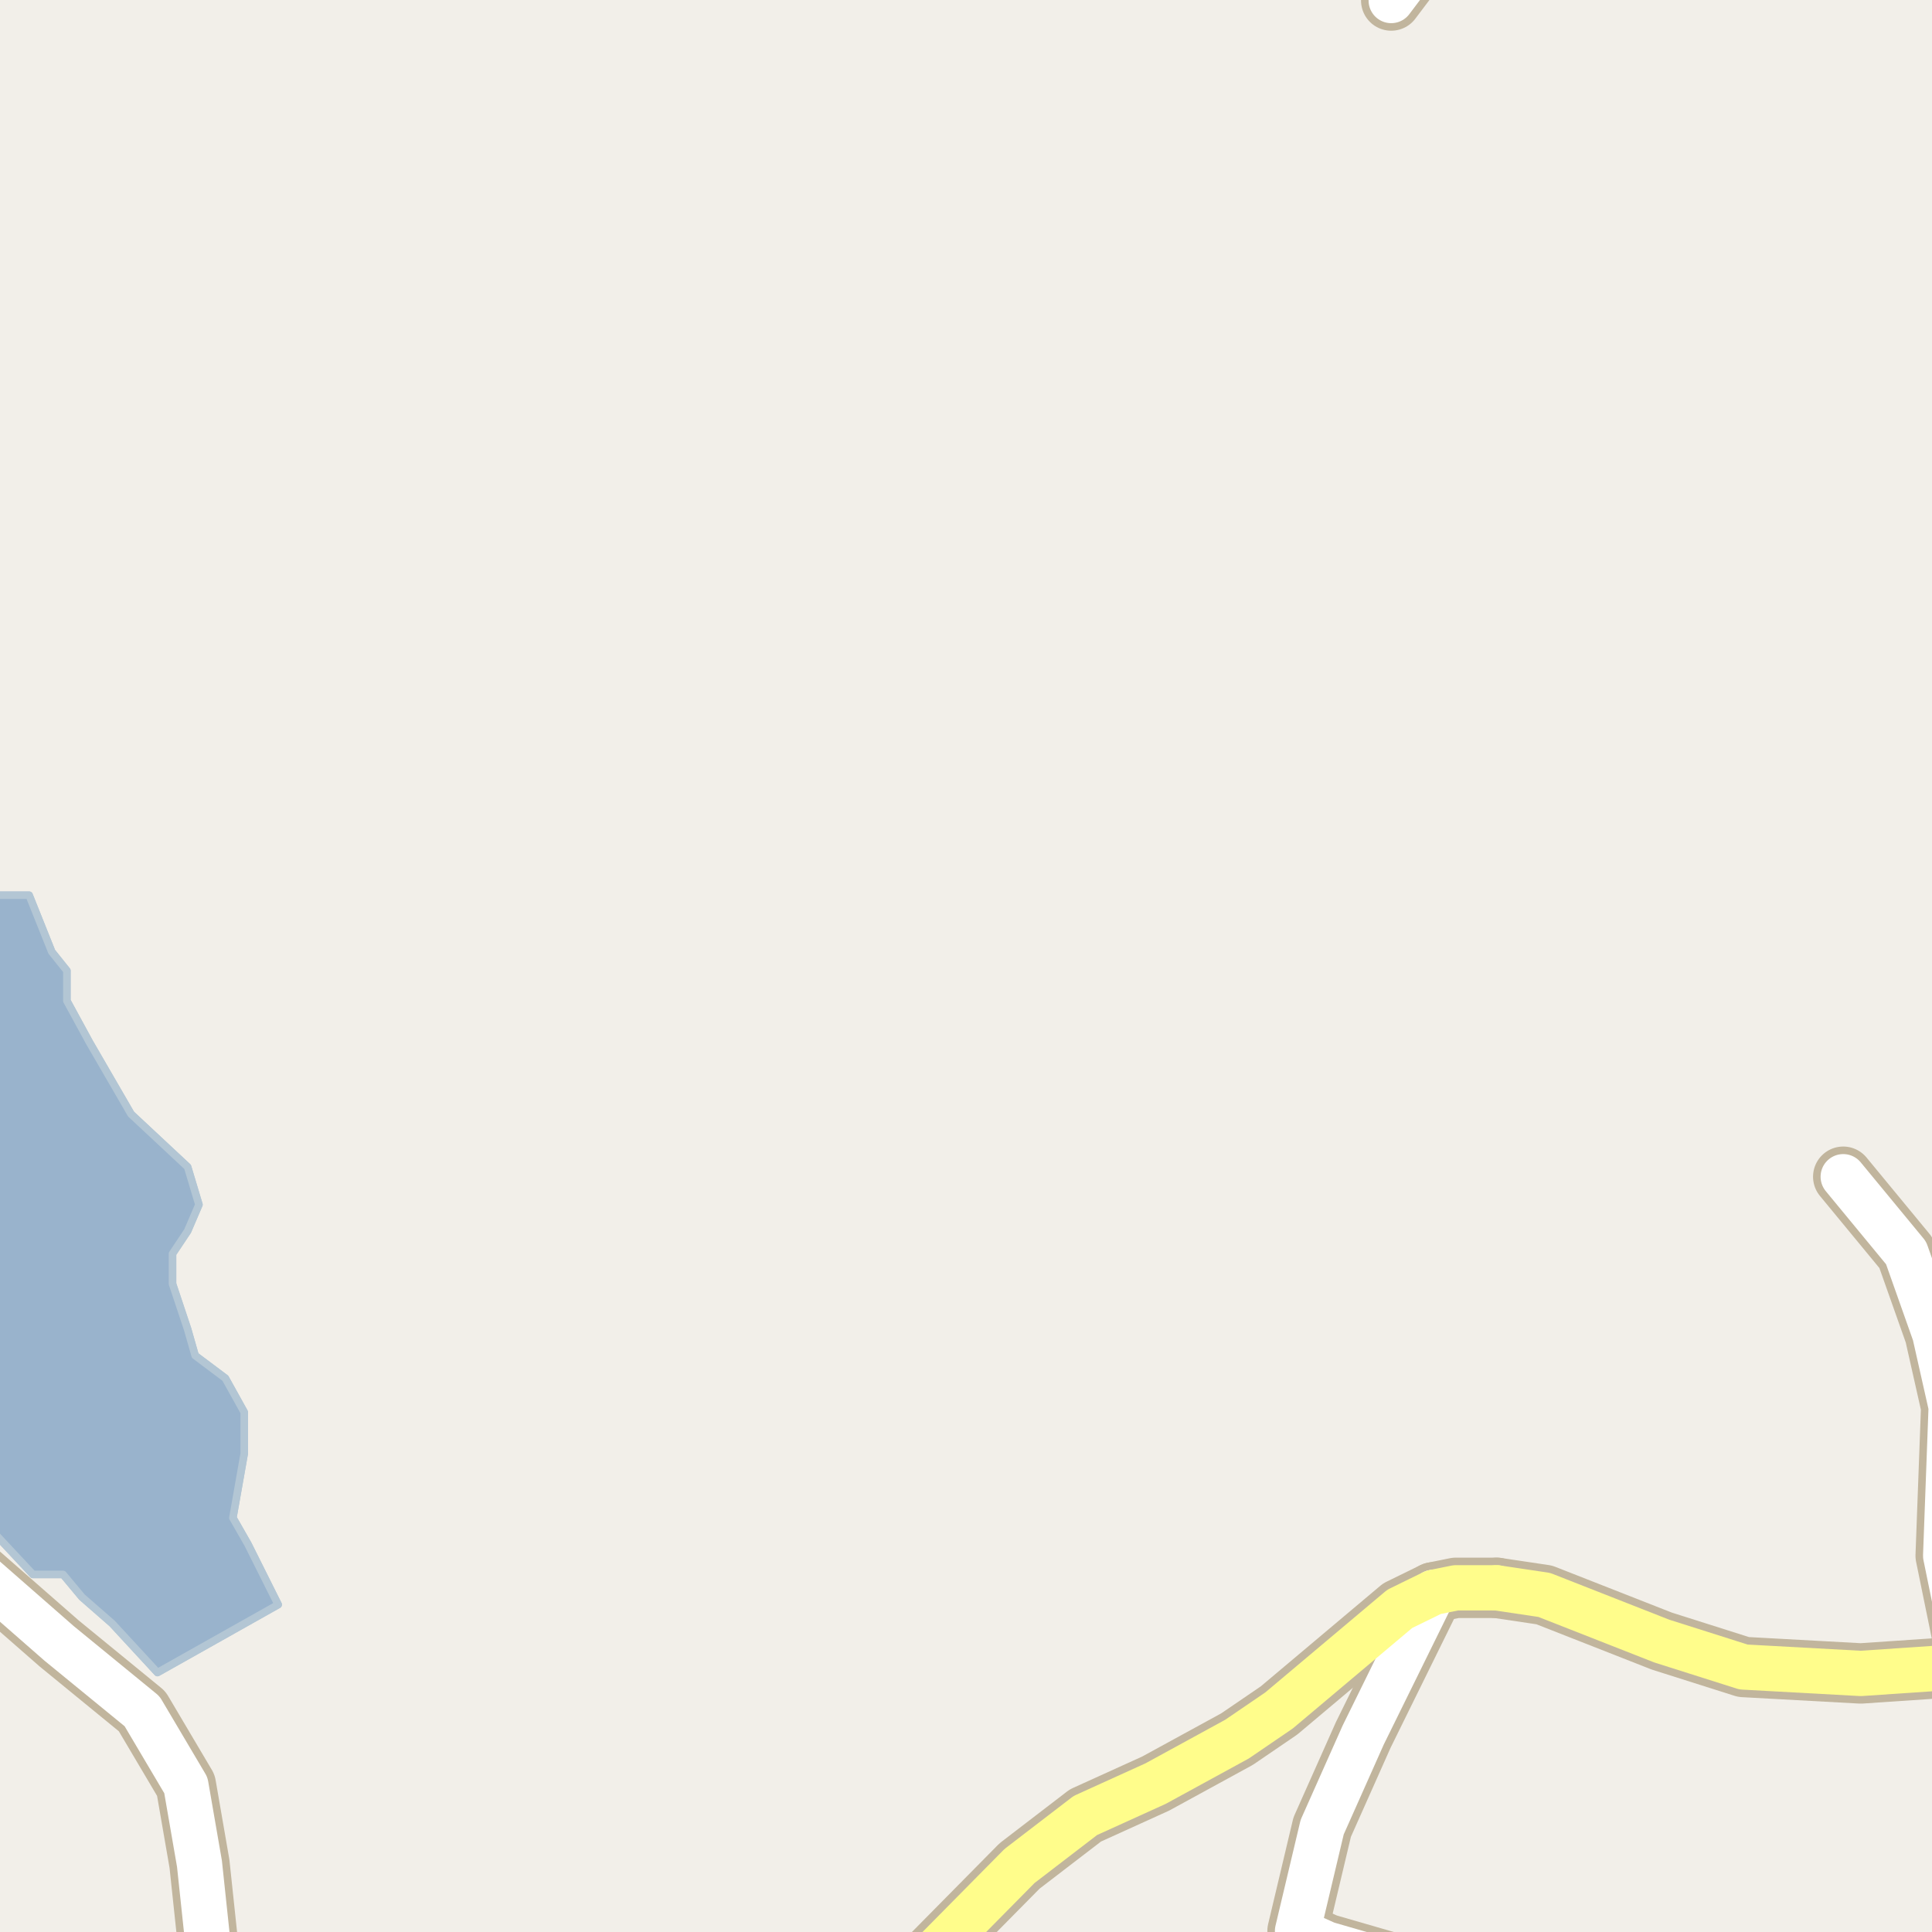 <?xml version="1.0" encoding="UTF-8"?>
<svg xmlns="http://www.w3.org/2000/svg" xmlns:xlink="http://www.w3.org/1999/xlink" width="256pt" height="256pt" viewBox="0 0 256 256" version="1.1">
<g id="surface2">
<rect x="0" y="0" width="256" height="256" style="fill:rgb(94.902%,93.725%,91.373%);fill-opacity:1;stroke:none;"/>
<path style=" stroke:none;fill-rule:evenodd;fill:rgb(70.98%,82.353%,61.176%);fill-opacity:1;" d="M -4 260 L -4 -4 L 260 -4 L -4 -4 Z M -4 260 "/>
<path style=" stroke:none;fill-rule:evenodd;fill:rgb(79.608%,84.706%,76.471%);fill-opacity:1;" d="M -4 260 L -4 -4 L 260 -4 L -4 -4 Z M -4 260 "/>
<path style=" stroke:none;fill-rule:evenodd;fill:rgb(60%,70.196%,80%);fill-opacity:1;" d="M -4 182.258 L -3.641 182.621 L -1.637 187.121 L -3.141 192.121 L -3.641 195.121 L -2.641 201.121 L 4.363 208.621 L 8.359 208.621 L 10.859 211.621 L 14.863 215.121 L 20.863 221.621 L 36.859 212.621 L 32.859 204.621 L 30.859 201.121 L 32.359 192.621 L 32.359 187.121 L 29.859 182.621 L 25.859 179.621 L 24.859 176.121 L 22.859 170.121 L 22.859 166.121 L 24.859 163.121 L 26.359 159.621 L 24.859 154.621 L 17.363 147.621 L 11.859 138.121 L 8.863 132.621 L 8.863 128.621 L 6.859 126.121 L 3.859 118.621 L -0.637 118.621 L -4 115.5 Z M -4 182.258 "/>
<path style="fill:none;stroke-width:1;stroke-linecap:round;stroke-linejoin:round;stroke:rgb(70.196%,77.647%,83.137%);stroke-opacity:1;stroke-miterlimit:10;" d="M -4 182.258 L -3.641 182.621 L -1.637 187.121 L -3.141 192.121 L -3.641 195.121 L -2.641 201.121 L 4.363 208.621 L 8.359 208.621 L 10.859 211.621 L 14.863 215.121 L 20.863 221.621 L 36.859 212.621 L 32.859 204.621 L 30.859 201.121 L 32.359 192.621 L 32.359 187.121 L 29.859 182.621 L 25.859 179.621 L 24.859 176.121 L 22.859 170.121 L 22.859 166.121 L 24.859 163.121 L 26.359 159.621 L 24.859 154.621 L 17.363 147.621 L 11.859 138.121 L 8.863 132.621 L 8.863 128.621 L 6.859 126.121 L 3.859 118.621 L -0.637 118.621 L -4 115.5 L -4 182.258 "/>
<path style=" stroke:none;fill-rule:evenodd;fill:rgb(60%,70.196%,80%);fill-opacity:1;" d="M -4 182.258 L -3.641 182.621 L -1.637 187.121 L -3.141 192.121 L -3.641 195.121 L -2.641 201.121 L 4.363 208.621 L 8.359 208.621 L 10.859 211.621 L 14.863 215.121 L 20.863 221.621 L 36.859 212.621 L 32.859 204.621 L 30.859 201.121 L 32.359 192.621 L 32.359 187.121 L 29.859 182.621 L 25.859 179.621 L 24.859 176.121 L 22.859 170.121 L 22.859 166.121 L 24.859 163.121 L 26.359 159.621 L 24.859 154.621 L 17.363 147.621 L 11.859 138.121 L 8.863 132.621 L 8.863 128.621 L 6.859 126.121 L 3.859 118.621 L -0.637 118.621 L -4 115.5 Z M -4 182.258 "/>
<path style="fill:none;stroke-width:1;stroke-linecap:round;stroke-linejoin:round;stroke:rgb(70.196%,77.647%,83.137%);stroke-opacity:1;stroke-miterlimit:10;" d="M -4 182.258 L -3.641 182.621 L -1.637 187.121 L -3.141 192.121 L -3.641 195.121 L -2.641 201.121 L 4.363 208.621 L 8.359 208.621 L 10.859 211.621 L 14.863 215.121 L 20.863 221.621 L 36.859 212.621 L 32.859 204.621 L 30.859 201.121 L 32.359 192.621 L 32.359 187.121 L 29.859 182.621 L 25.859 179.621 L 24.859 176.121 L 22.859 170.121 L 22.859 166.121 L 24.859 163.121 L 26.359 159.621 L 24.859 154.621 L 17.363 147.621 L 11.859 138.121 L 8.863 132.621 L 8.863 128.621 L 6.859 126.121 L 3.859 118.621 L -0.637 118.621 L -4 115.5 L -4 182.258 "/>
<path style="fill:none;stroke-width:8;stroke-linecap:round;stroke-linejoin:round;stroke:rgb(75.686%,70.98%,61.569%);stroke-opacity:1;stroke-miterlimit:10;" d="M 260.805 220.777 L 257.812 206.145 L 258.543 186.418 L 256.371 176.773 L 252.566 166.02 L 244.238 155.922 "/>
<path style="fill:none;stroke-width:8;stroke-linecap:round;stroke-linejoin:round;stroke:rgb(75.686%,70.98%,61.569%);stroke-opacity:1;stroke-miterlimit:10;" d="M 191.188 -9 L 184.344 0.07 "/>
<path style="fill:none;stroke-width:8;stroke-linecap:round;stroke-linejoin:round;stroke:rgb(75.686%,70.98%,61.569%);stroke-opacity:1;stroke-miterlimit:10;" d="M 196.957 264 L 193.344 262.773 L 186.355 260.645 L 175.77 257.582 L 171.93 255.859 L 175.195 242.105 L 180.633 229.898 L 189.941 210.996 "/>
<path style="fill:none;stroke-width:8;stroke-linecap:round;stroke-linejoin:round;stroke:rgb(75.686%,70.98%,61.569%);stroke-opacity:1;stroke-miterlimit:10;" d="M 28.57 264 L 27.832 260.152 L 26.43 246.953 L 24.629 236.555 L 18.828 226.754 L 7.828 217.754 L -3.371 207.953 L -9 202.699 "/>
<path style="fill:none;stroke-width:8;stroke-linecap:round;stroke-linejoin:round;stroke:rgb(75.686%,70.98%,61.569%);stroke-opacity:1;stroke-miterlimit:10;" d="M 198.316 210.395 L 204.625 211.336 L 220.199 217.453 L 231.027 220.887 L 246.559 221.738 L 260.805 220.777 L 264 220.777 "/>
<path style="fill:none;stroke-width:8;stroke-linecap:round;stroke-linejoin:round;stroke:rgb(75.686%,70.98%,61.569%);stroke-opacity:1;stroke-miterlimit:10;" d="M 118.855 264 L 121.883 260.629 L 135.098 247.25 L 143.816 240.562 L 153.133 236.332 L 163.914 230.441 L 169.473 226.648 L 185.473 213.184 L 189.941 210.996 L 192.902 210.395 L 198.316 210.395 "/>
<path style="fill:none;stroke-width:6;stroke-linecap:round;stroke-linejoin:round;stroke:rgb(100%,100%,100%);stroke-opacity:1;stroke-miterlimit:10;" d="M 260.805 220.777 L 257.812 206.145 L 258.543 186.418 L 256.371 176.773 L 252.566 166.02 L 244.238 155.922 "/>
<path style="fill:none;stroke-width:6;stroke-linecap:round;stroke-linejoin:round;stroke:rgb(100%,100%,100%);stroke-opacity:1;stroke-miterlimit:10;" d="M 191.188 -9 L 184.344 0.07 "/>
<path style="fill:none;stroke-width:6;stroke-linecap:round;stroke-linejoin:round;stroke:rgb(100%,100%,100%);stroke-opacity:1;stroke-miterlimit:10;" d="M 196.957 264 L 193.344 262.773 L 186.355 260.645 L 175.77 257.582 L 171.93 255.859 L 175.195 242.105 L 180.633 229.898 L 189.941 210.996 "/>
<path style="fill:none;stroke-width:6;stroke-linecap:round;stroke-linejoin:round;stroke:rgb(100%,100%,100%);stroke-opacity:1;stroke-miterlimit:10;" d="M 28.57 264 L 27.832 260.152 L 26.43 246.953 L 24.629 236.555 L 18.828 226.754 L 7.828 217.754 L -3.371 207.953 L -9 202.699 "/>
<path style="fill:none;stroke-width:6;stroke-linecap:round;stroke-linejoin:round;stroke:rgb(100%,99.216%,54.51%);stroke-opacity:1;stroke-miterlimit:10;" d="M 198.316 210.395 L 204.625 211.336 L 220.199 217.453 L 231.027 220.887 L 246.559 221.738 L 260.805 220.777 L 264 220.777 "/>
<path style="fill:none;stroke-width:6;stroke-linecap:round;stroke-linejoin:round;stroke:rgb(100%,99.216%,54.51%);stroke-opacity:1;stroke-miterlimit:10;" d="M 118.855 264 L 121.883 260.629 L 135.098 247.25 L 143.816 240.562 L 153.133 236.332 L 163.914 230.441 L 169.473 226.648 L 185.473 213.184 L 189.941 210.996 L 192.902 210.395 L 198.316 210.395 "/>
</g>
</svg>

